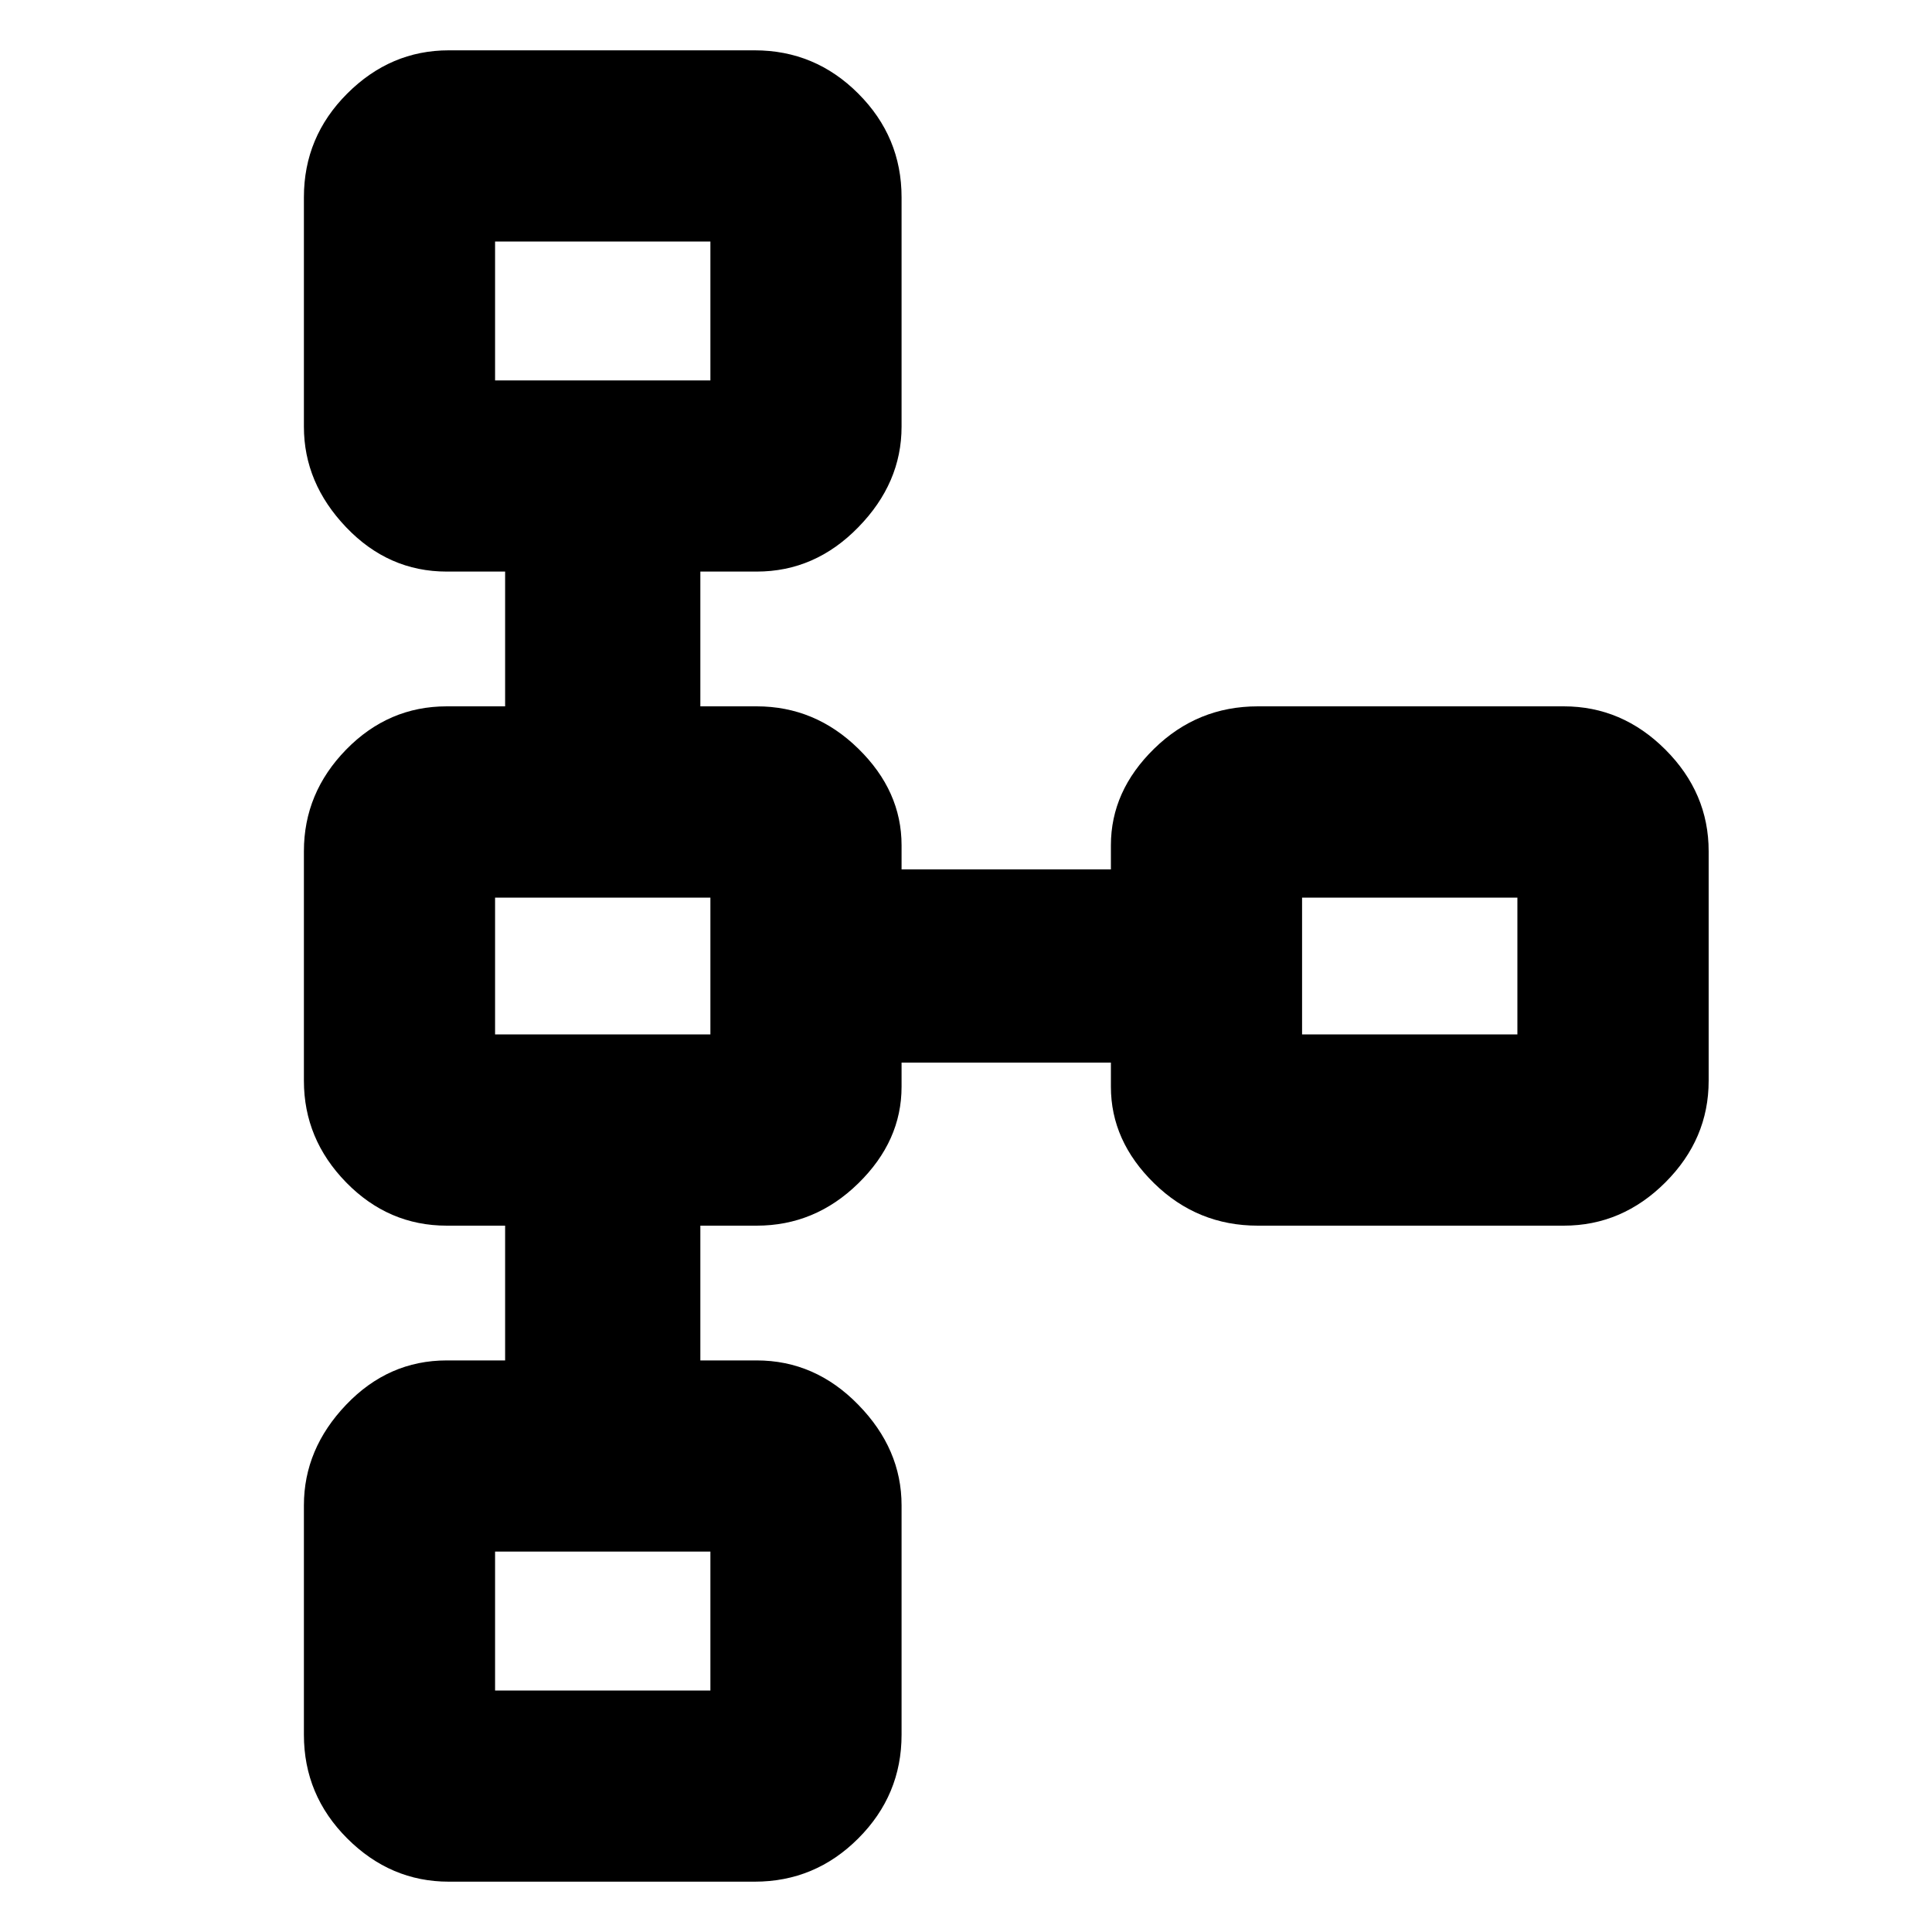 <svg xmlns="http://www.w3.org/2000/svg" height="20" width="20"><path d="M4.646 19.479Q4.042 19.479 3.594 19.031Q3.146 18.583 3.146 17.958V15.583Q3.146 15 3.583 14.542Q4.021 14.083 4.625 14.083H5.229V12.688H4.625Q4.021 12.688 3.583 12.24Q3.146 11.792 3.146 11.188V8.812Q3.146 8.208 3.583 7.76Q4.021 7.312 4.625 7.312H5.229V5.917H4.625Q4.021 5.917 3.583 5.458Q3.146 5 3.146 4.417V2.042Q3.146 1.417 3.594 0.969Q4.042 0.521 4.646 0.521H7.812Q8.438 0.521 8.885 0.969Q9.333 1.417 9.333 2.042V4.417Q9.333 5 8.885 5.458Q8.438 5.917 7.833 5.917H7.25V7.312H7.833Q8.438 7.312 8.885 7.75Q9.333 8.188 9.333 8.75V9H11.5V8.75Q11.5 8.188 11.948 7.75Q12.396 7.312 13.021 7.312H16.188Q16.792 7.312 17.24 7.76Q17.688 8.208 17.688 8.812V11.188Q17.688 11.792 17.24 12.24Q16.792 12.688 16.188 12.688H13.021Q12.396 12.688 11.948 12.25Q11.5 11.812 11.5 11.25V11H9.333V11.25Q9.333 11.812 8.885 12.25Q8.438 12.688 7.833 12.688H7.25V14.083H7.833Q8.438 14.083 8.885 14.542Q9.333 15 9.333 15.583V17.958Q9.333 18.583 8.885 19.031Q8.438 19.479 7.812 19.479ZM5.125 17.5H7.354Q7.354 17.5 7.354 17.5Q7.354 17.5 7.354 17.5V16.062Q7.354 16.062 7.354 16.062Q7.354 16.062 7.354 16.062H5.125Q5.125 16.062 5.125 16.062Q5.125 16.062 5.125 16.062V17.5Q5.125 17.5 5.125 17.5Q5.125 17.5 5.125 17.5ZM5.125 10.708H7.354Q7.354 10.708 7.354 10.708Q7.354 10.708 7.354 10.708V9.292Q7.354 9.292 7.354 9.292Q7.354 9.292 7.354 9.292H5.125Q5.125 9.292 5.125 9.292Q5.125 9.292 5.125 9.292V10.708Q5.125 10.708 5.125 10.708Q5.125 10.708 5.125 10.708ZM13.479 10.708H15.708Q15.708 10.708 15.708 10.708Q15.708 10.708 15.708 10.708V9.292Q15.708 9.292 15.708 9.292Q15.708 9.292 15.708 9.292H13.479Q13.479 9.292 13.479 9.292Q13.479 9.292 13.479 9.292V10.708Q13.479 10.708 13.479 10.708Q13.479 10.708 13.479 10.708ZM5.125 3.938H7.354Q7.354 3.938 7.354 3.938Q7.354 3.938 7.354 3.938V2.5Q7.354 2.5 7.354 2.5Q7.354 2.5 7.354 2.5H5.125Q5.125 2.5 5.125 2.5Q5.125 2.5 5.125 2.5V3.938Q5.125 3.938 5.125 3.938Q5.125 3.938 5.125 3.938ZM6.229 3.229Q6.229 3.229 6.229 3.229Q6.229 3.229 6.229 3.229Q6.229 3.229 6.229 3.229Q6.229 3.229 6.229 3.229Q6.229 3.229 6.229 3.229Q6.229 3.229 6.229 3.229Q6.229 3.229 6.229 3.229Q6.229 3.229 6.229 3.229ZM14.604 10Q14.604 10 14.604 10Q14.604 10 14.604 10Q14.604 10 14.604 10Q14.604 10 14.604 10Q14.604 10 14.604 10Q14.604 10 14.604 10Q14.604 10 14.604 10Q14.604 10 14.604 10ZM6.229 10Q6.229 10 6.229 10Q6.229 10 6.229 10Q6.229 10 6.229 10Q6.229 10 6.229 10Q6.229 10 6.229 10Q6.229 10 6.229 10Q6.229 10 6.229 10Q6.229 10 6.229 10ZM6.229 16.771Q6.229 16.771 6.229 16.771Q6.229 16.771 6.229 16.771Q6.229 16.771 6.229 16.771Q6.229 16.771 6.229 16.771Q6.229 16.771 6.229 16.771Q6.229 16.771 6.229 16.771Q6.229 16.771 6.229 16.771Q6.229 16.771 6.229 16.771Z"/></svg>